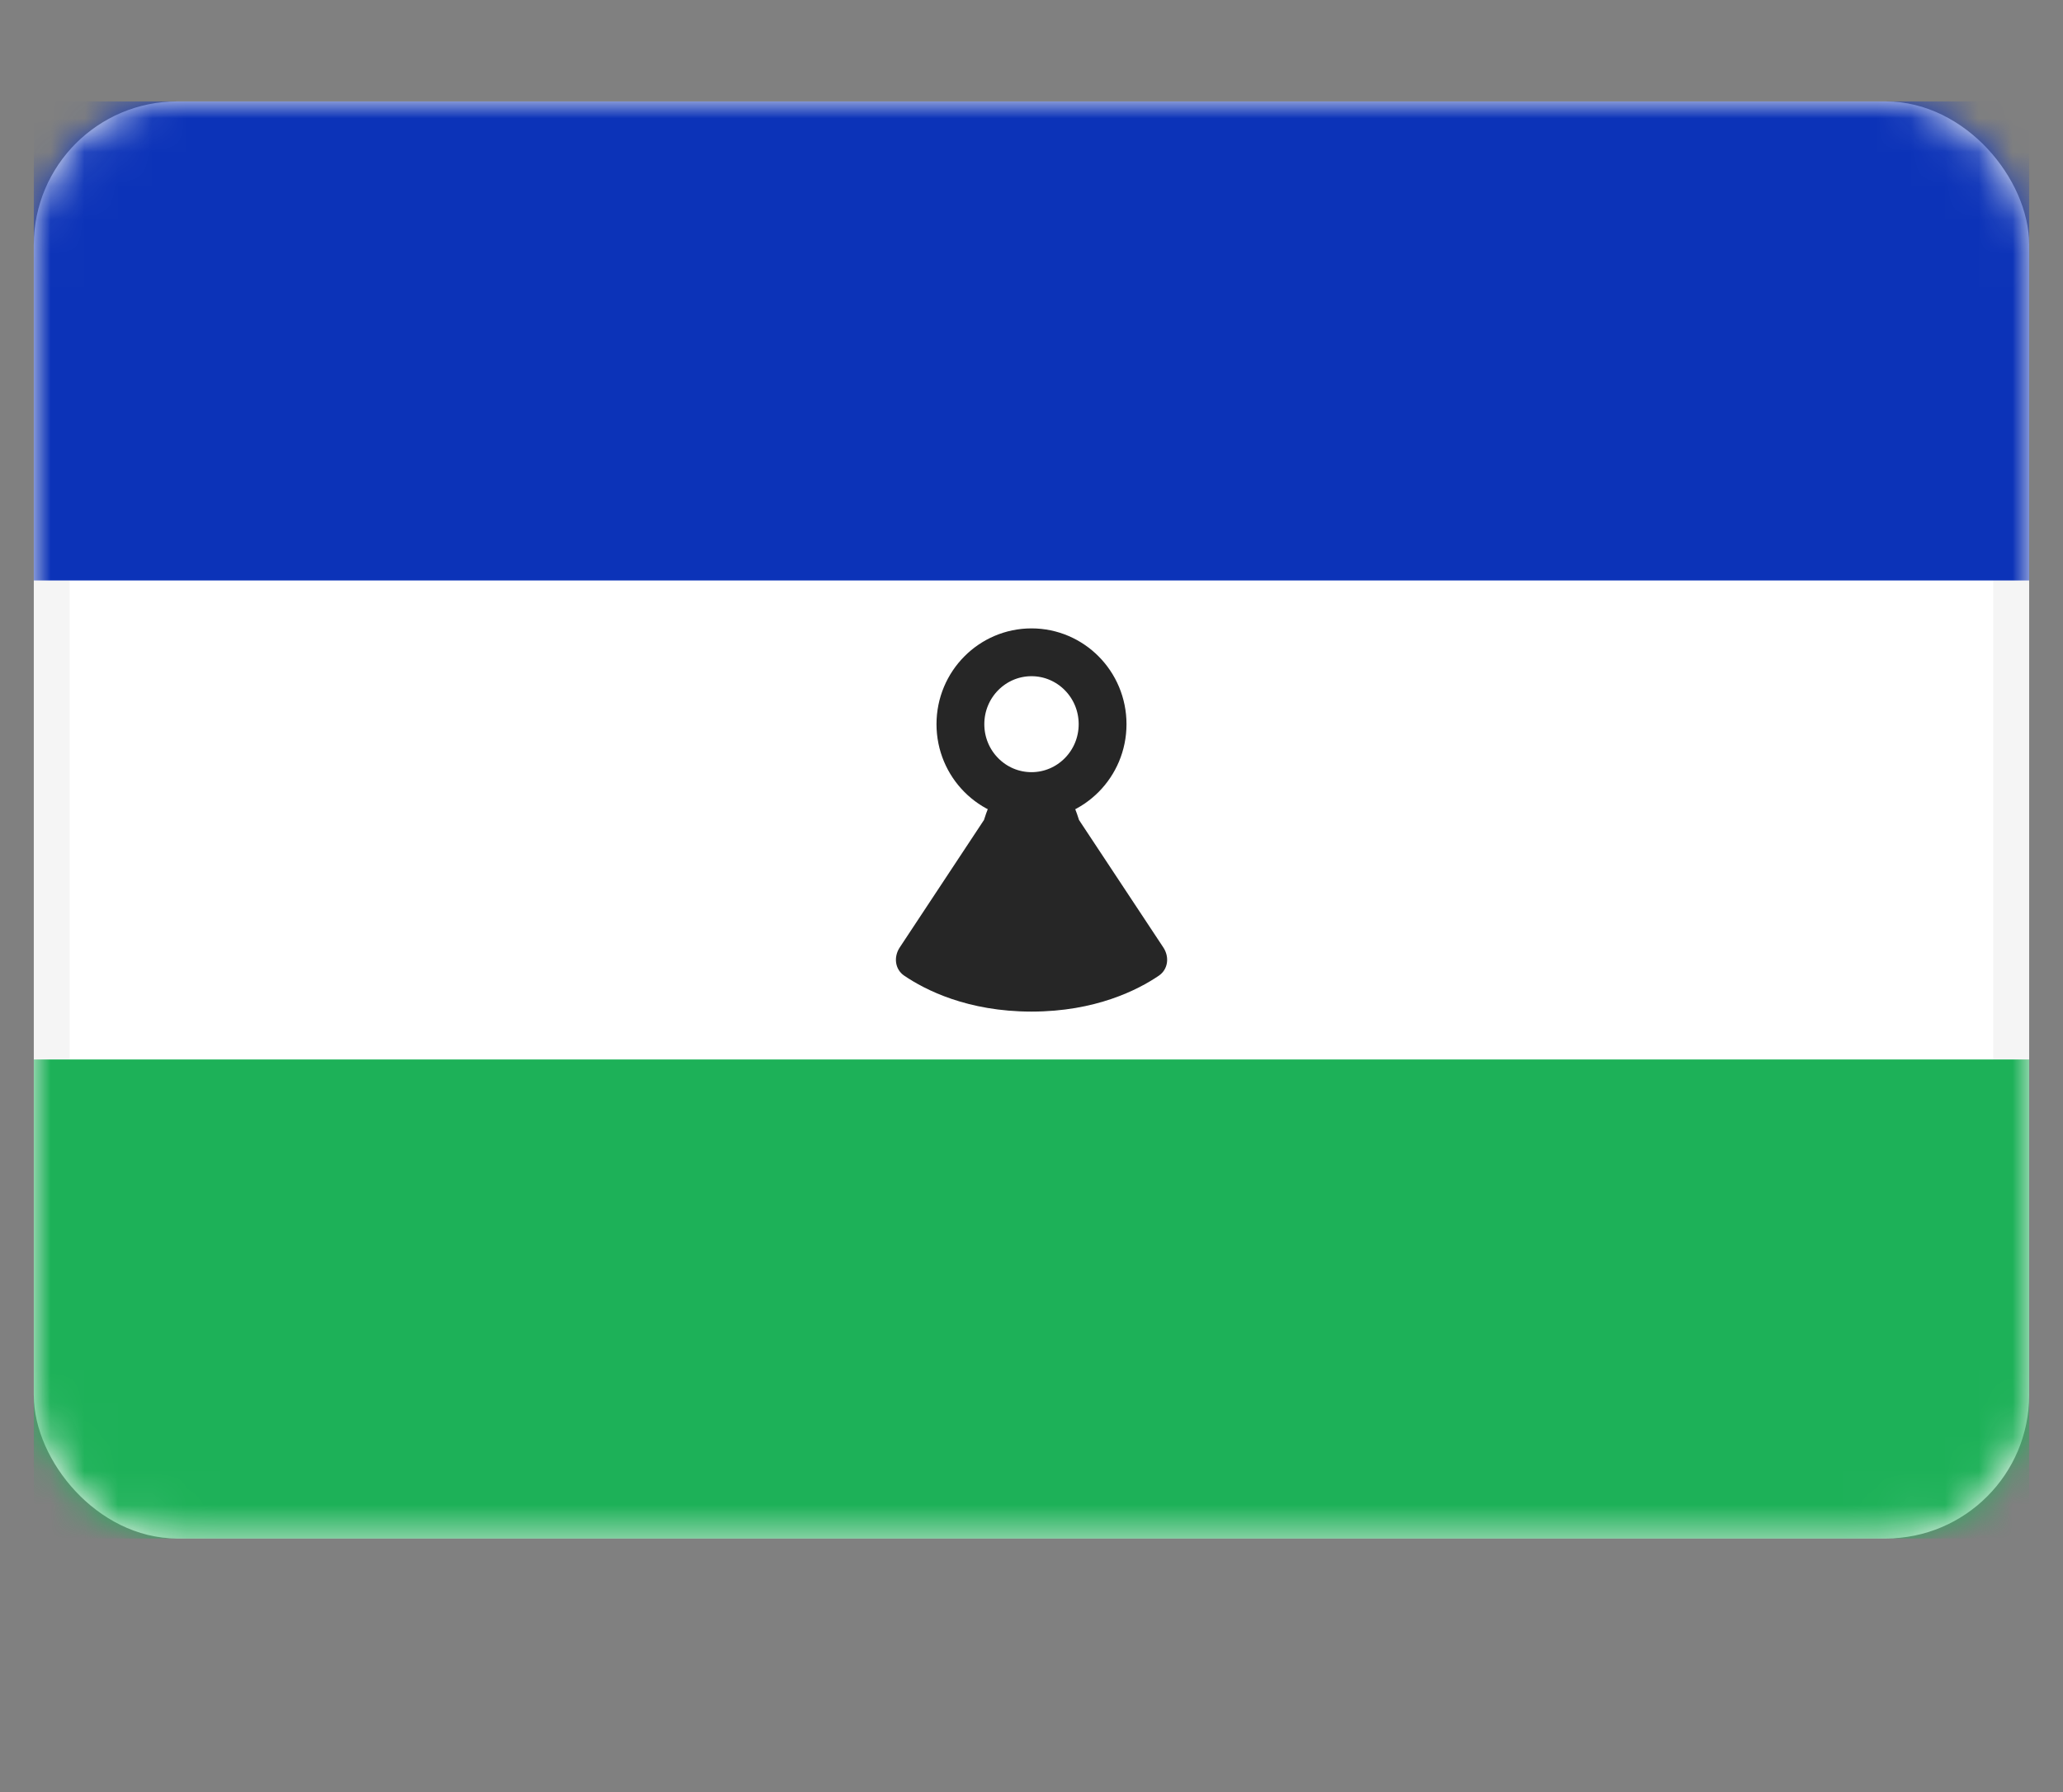 <svg fill="none" height="53" viewBox="0 0 61 53" width="61" xmlns="http://www.w3.org/2000/svg" xmlns:xlink="http://www.w3.org/1999/xlink"><rect x="0" y="0" width="61" height="53" fill="#808080" stroke="none"/><mask id="a" height="43" maskUnits="userSpaceOnUse" width="59" x="1" y="3"><rect fill="#fff" height="41.439" rx="3.712" stroke="#fff" stroke-width="1.061" width="57.939" x="1.53" y="3.53"/></mask><rect fill="#fff" height="41.439" rx="3.712" stroke="#f5f5f5" stroke-width="1.061" width="57.939" x="1.53" y="3.53"/><g mask="url(#a)"><g clip-rule="evenodd" fill-rule="evenodd"><path d="m1 17.167h59v-14.167h-59z" fill="#0c33b8"/><path d="m1 45.5h59v-14.167h-59z" fill="#1db158"/><path d="m29.095 24.25.062-.187c.428-1.294 2.258-1.294 2.686 0l.062.187 2.493 3.77c.185.279.144.646-.133.835-.618.42-1.873 1.062-3.764 1.062-1.891 0-3.146-.642-3.764-1.062-.277-.188-.318-.555-.133-.835z" fill="#262626"/></g><path d="m32.602 21.417c0 1.18-.947 2.126-2.102 2.126s-2.102-.946-2.102-2.126.947-2.126 2.102-2.126 2.102.946 2.102 2.126z" stroke="#262626" stroke-width="1.414"/></g></svg>
